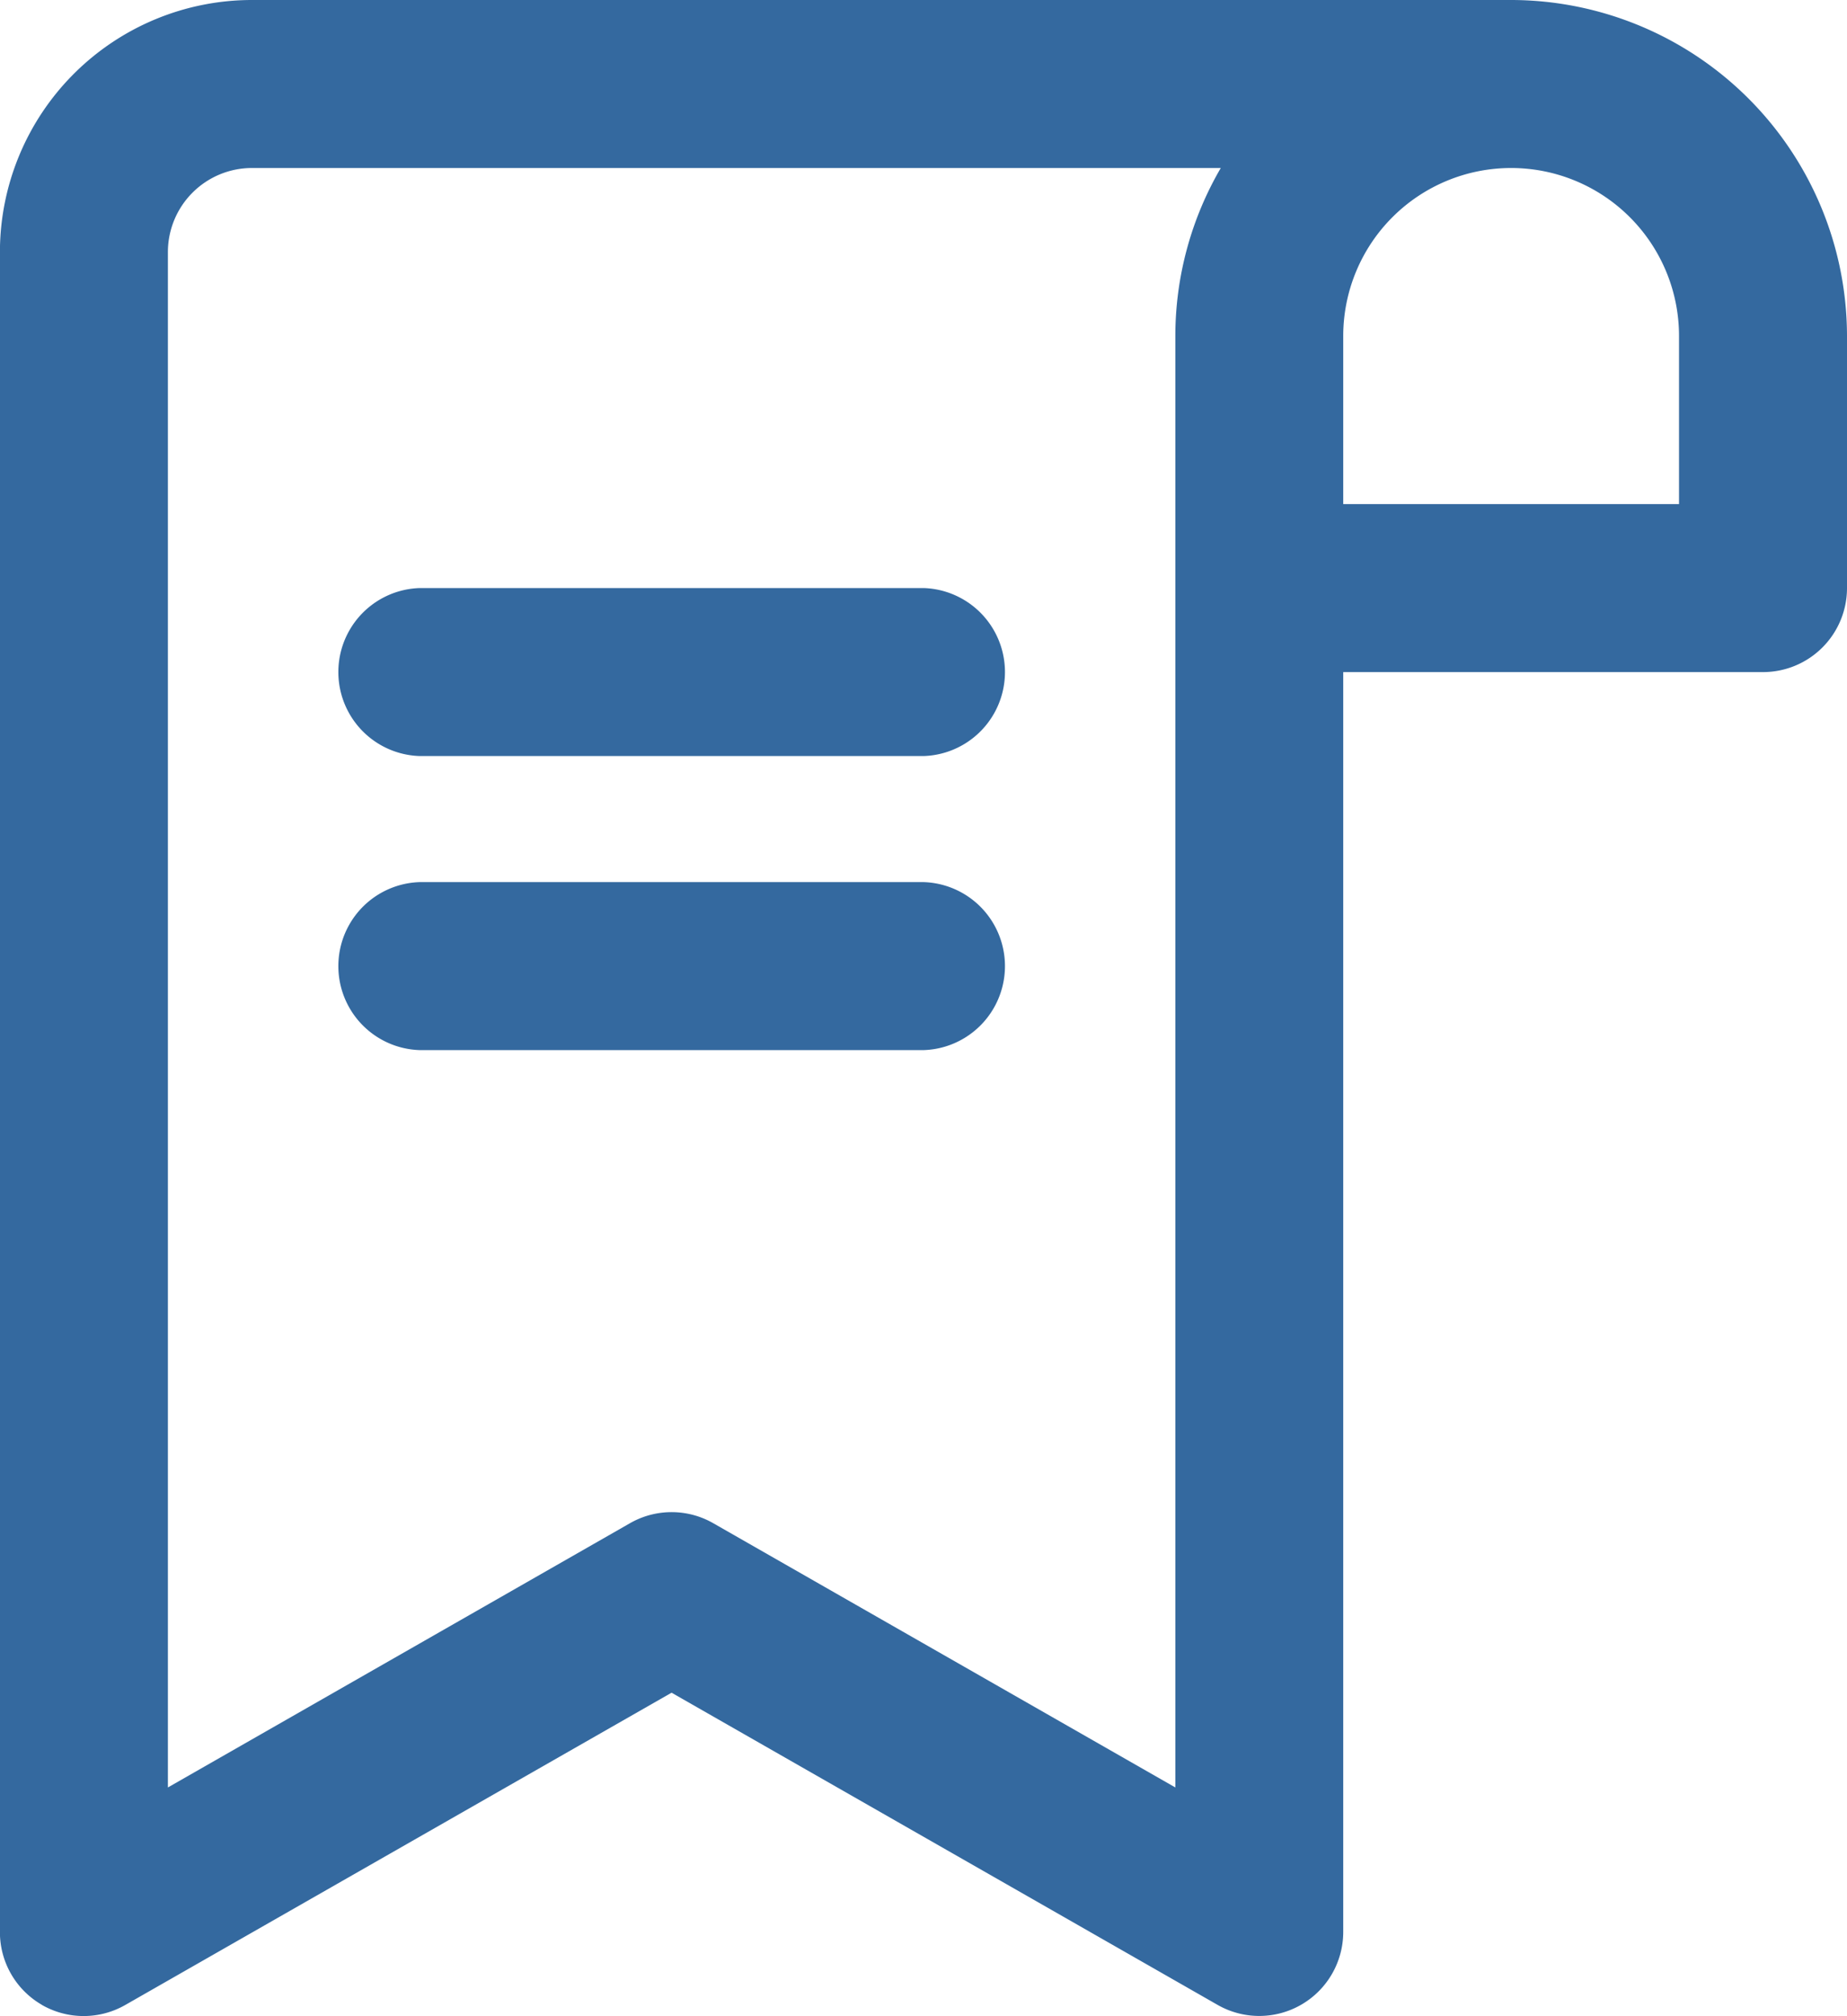 <svg xmlns="http://www.w3.org/2000/svg" width="23.619" height="25.766" viewBox="0 0 23.619 25.766"><defs><style>.a{fill:#34699f;}</style></defs><path class="a" d="M.535,25.621a1.073,1.073,0,0,0,1.071,0l6.983-3.989,6.983,3.99a1.074,1.074,0,0,0,1.606-.932V8.589h5.368A1.074,1.074,0,0,0,23.62,7.515V4.294A4.3,4.3,0,0,0,19.325,0H3.222a1.074,1.074,0,0,0,0,2.147h12.39a4.262,4.262,0,0,0-.581,2.147V22.843L9.122,19.466a1.072,1.072,0,0,0-1.065,0L2.148,22.843V3.221A1.075,1.075,0,0,1,3.222,2.147,1.074,1.074,0,0,0,3.222,0,3.224,3.224,0,0,0,0,3.221V24.692a1.072,1.072,0,0,0,.535.928ZM21.472,4.294V6.442H17.178V4.294a2.147,2.147,0,1,1,4.294,0Zm0,0" transform="translate(-0.001)"/><path class="a" d="M71.515,112H65.074a1.074,1.074,0,0,0,0,2.147h6.442a1.074,1.074,0,0,0,0-2.147Zm0,0" transform="translate(-59.706 -104.485)"/><path class="a" d="M71.515,168H65.074a1.074,1.074,0,0,0,0,2.147h6.442a1.074,1.074,0,0,0,0-2.147Zm0,0" transform="translate(-59.706 -156.727)"/></svg>